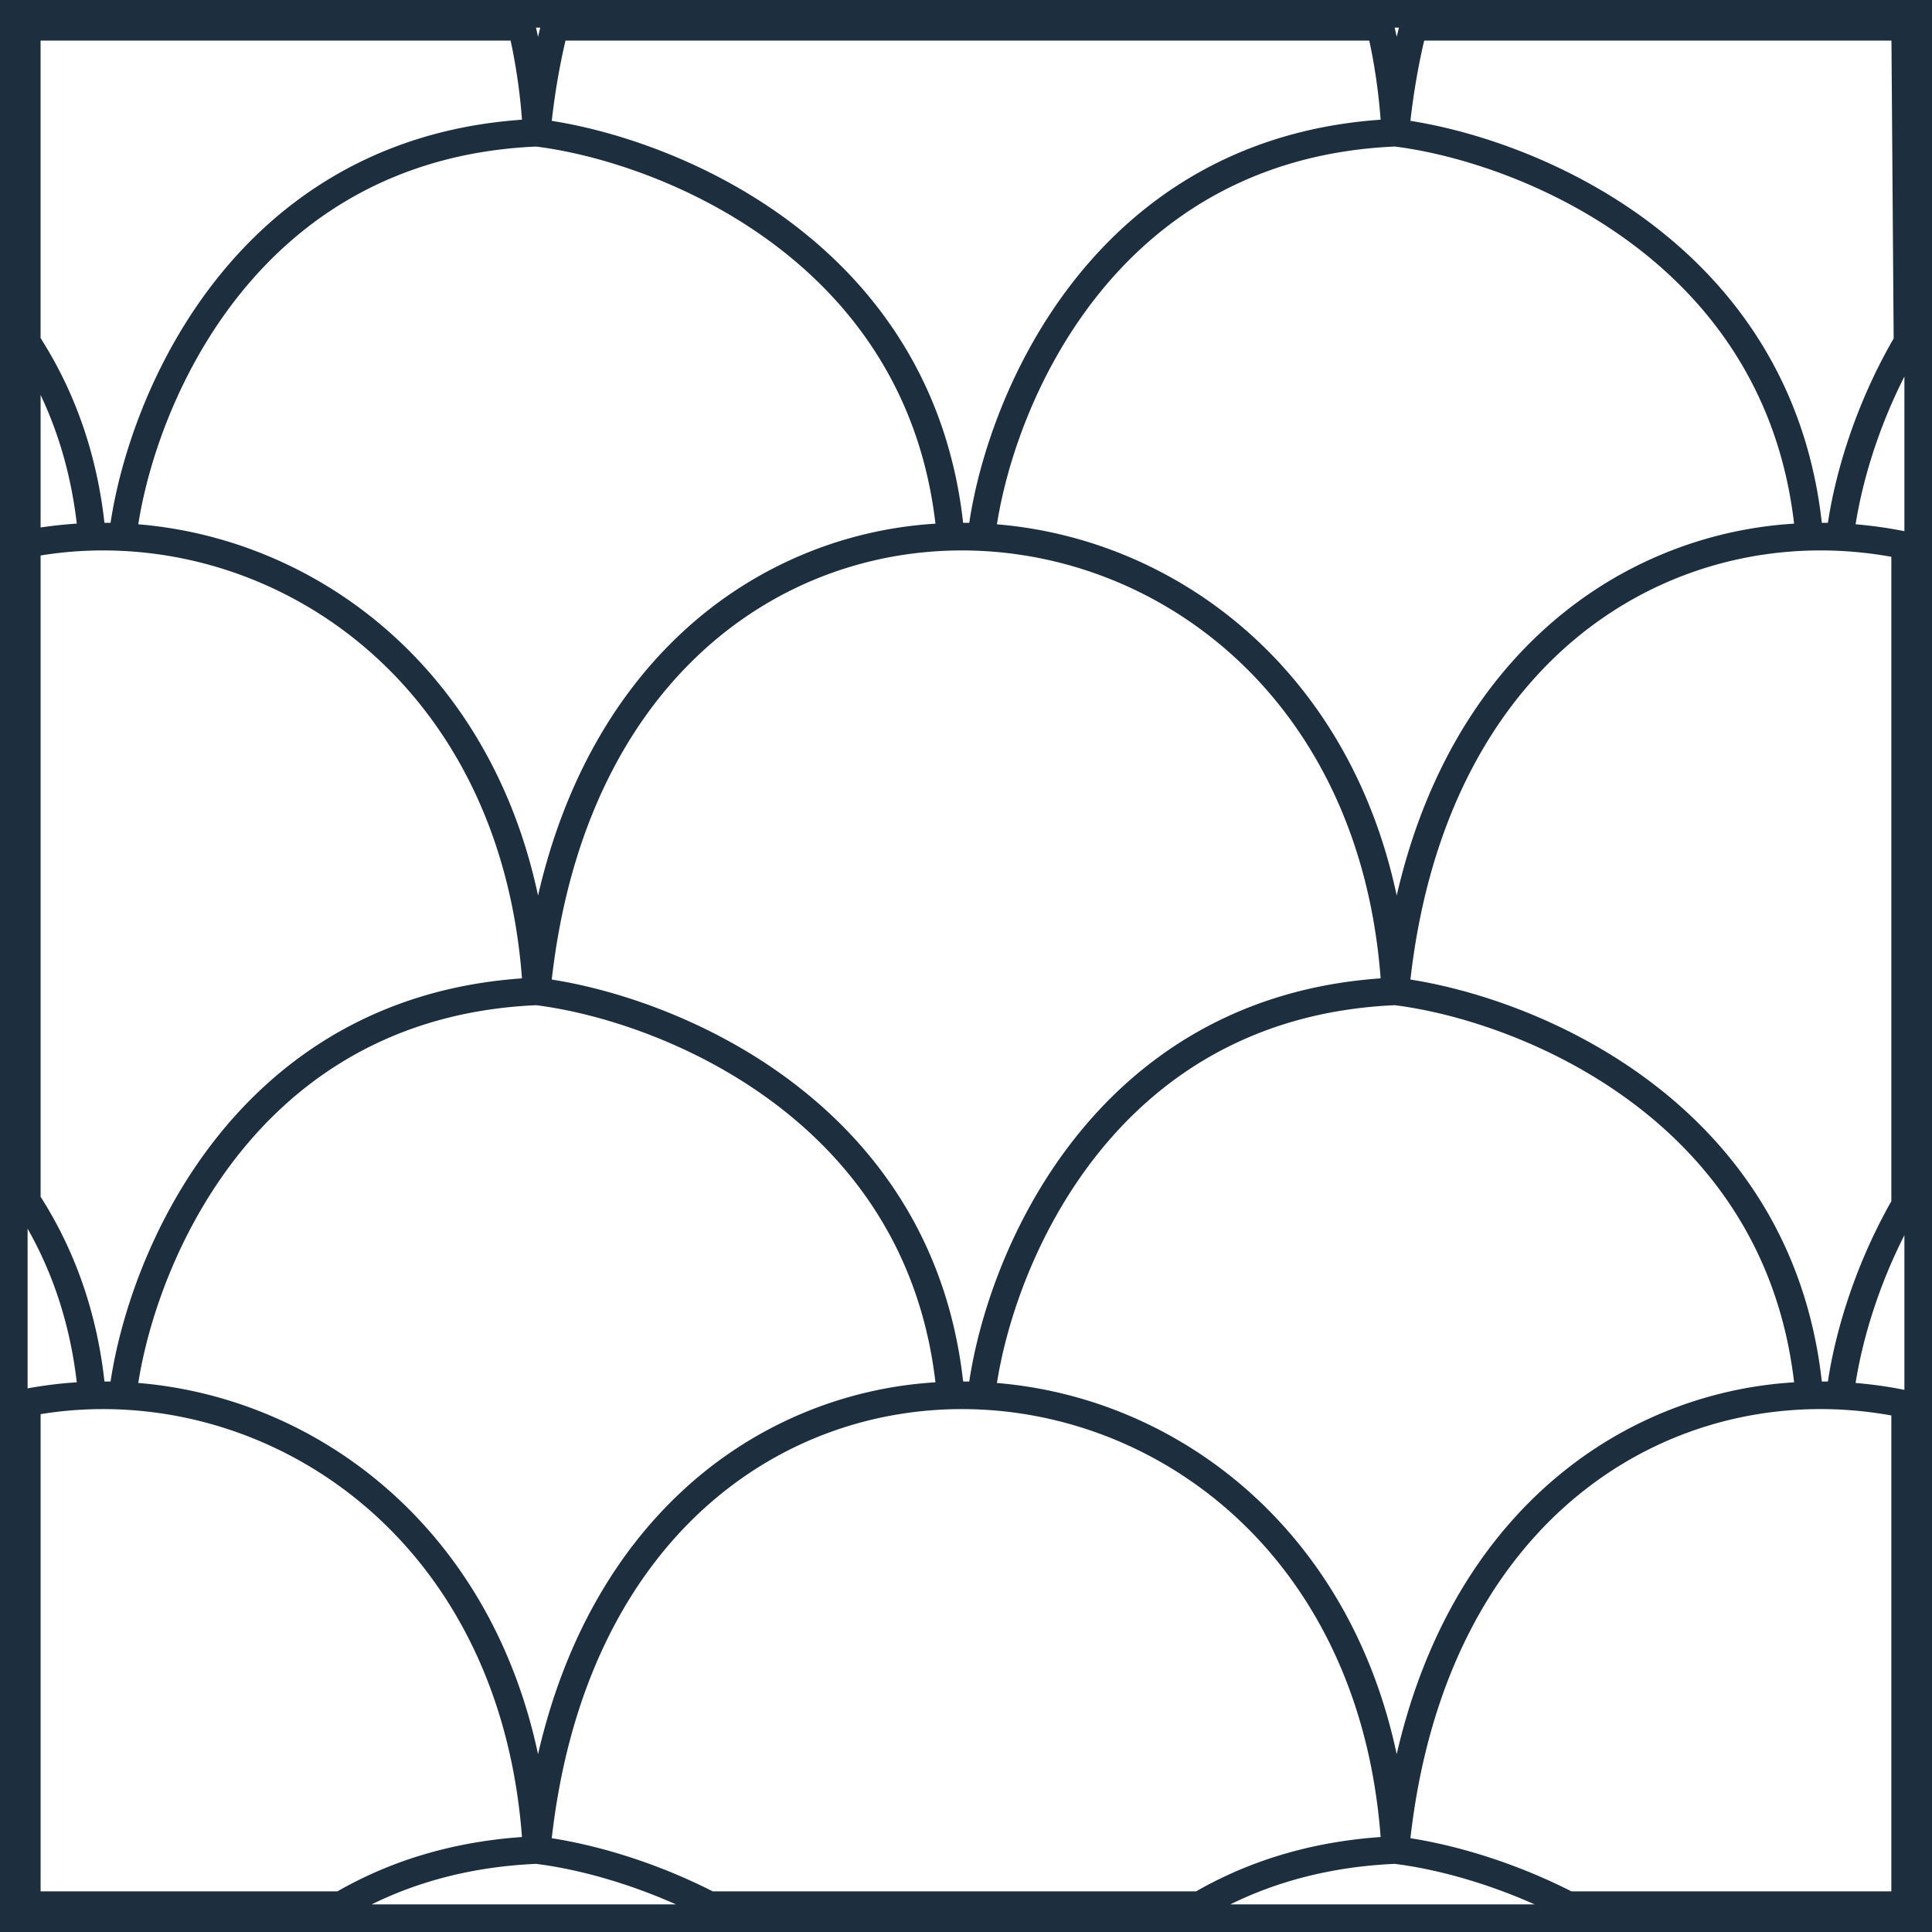 <svg width="70" height="70" fill="none" xmlns="http://www.w3.org/2000/svg"><path fill-rule="evenodd" clip-rule="evenodd" d="M50.685 1h-.154c.026.111.05.223.075.335.025-.112.052-.224.08-.335zM19.574 1h-.154c.026.111.05.223.074.335l.08-.335zM1 44.516v5.788a15.08 15.08 0 011.782-.22c-.251-2.157-.892-4-1.782-5.568zM13.465 69h11.027c-1.884-.84-3.699-1.298-5.069-1.469-2.315.103-4.286.645-5.958 1.469zm31.111 0h11.028c-1.884-.84-3.7-1.298-5.07-1.469-2.315.103-4.286.645-5.958 1.469zM69 50.358v-5.604c-.977 1.924-1.53 3.845-1.768 5.353.593.05 1.183.133 1.768.25zm0-31.111v-5.604c-.976 1.924-1.53 3.845-1.768 5.353.593.05 1.183.133 1.768.25zM0 0h70v70H0V0zm19.494 63.558c-1.746-8.22-7.975-12.91-14.484-13.451.356-2.258 1.418-5.431 3.536-8.154 2.264-2.909 5.733-5.304 10.877-5.533 2.243.28 5.661 1.323 8.623 3.544 2.864 2.146 5.296 5.387 5.847 10.12a14.776 14.776 0 00-9.147 3.913c-2.413 2.229-4.296 5.405-5.252 9.56zm9.152-24.395c-2.934-2.199-6.28-3.3-8.655-3.672.615-5.42 2.684-9.331 5.434-11.87 2.831-2.614 6.416-3.803 9.971-3.667 6.982.267 13.886 5.65 14.627 15.494-5.222.365-8.806 2.873-11.155 5.891-2.27 2.917-3.388 6.309-3.75 8.715h-.222c-.568-5.095-3.187-8.594-6.25-10.89zm31.111 0c-2.934-2.199-6.28-3.3-8.655-3.672.687-6.054 3.188-10.227 6.43-12.709 3.22-2.463 7.21-3.293 10.995-2.608v23.348c-1.313 2.317-2.023 4.705-2.299 6.532h-.22c-.569-5.095-3.188-8.594-6.251-10.89zm-.6.8c2.864 2.147 5.296 5.388 5.847 10.121a14.768 14.768 0 00-8.08 3.015c-2.92 2.236-5.226 5.707-6.319 10.459-1.745-8.216-7.969-12.91-14.484-13.45.356-2.258 1.418-5.432 3.536-8.155 2.264-2.909 5.733-5.304 10.877-5.533 2.243.28 5.661 1.323 8.623 3.544zm-23.76 11.102c6.981.267 13.885 5.65 14.626 15.494-2.618.183-4.83.905-6.684 1.968H25.823c-2.1-1.066-4.194-1.669-5.832-1.925.615-5.42 2.684-9.33 5.434-11.87 2.831-2.614 6.416-3.803 9.971-3.667zm-23.17 17.462c1.854-1.063 4.067-1.785 6.685-1.968-.84-11.162-9.606-16.597-17.441-15.322v17.29h10.756zm45.305-14.633c-3.242 2.482-5.743 6.654-6.43 12.708 1.638.256 3.732.86 5.833 1.925h11.592V51.285c-3.785-.685-7.776.145-10.995 2.609zm-.607-31.906c-2.922 2.236-5.227 5.707-6.32 10.459-1.745-8.216-7.969-12.91-14.484-13.45.356-2.259 1.418-5.432 3.536-8.155 2.264-2.909 5.733-5.304 10.878-5.533 2.242.28 5.66 1.323 8.622 3.544 2.864 2.146 5.296 5.386 5.847 10.12a14.768 14.768 0 00-8.08 3.015zm-18.057-11.76c-2.27 2.917-3.388 6.309-3.75 8.715h-.222c-.568-5.095-3.187-8.595-6.25-10.89-2.934-2.2-6.28-3.301-8.655-3.674.116-1.023.284-1.992.498-2.908h29.123c.196.908.336 1.863.411 2.866-5.222.365-8.806 2.873-11.155 5.891zm-31.111 0c2.349-3.018 5.933-5.526 11.155-5.891a20.989 20.989 0 00-.411-2.866H1.47v10.778c1.176 1.844 2.02 4.058 2.314 6.694h.222c.363-2.406 1.481-5.798 3.751-8.715zm-6.286 8.886V14.31c.644 1.36 1.107 2.907 1.311 4.662-.438.028-.876.075-1.311.14zm18.023 13.333c-1.746-8.221-7.975-12.91-14.484-13.451.356-2.258 1.418-5.431 3.536-8.154C10.81 7.933 14.28 5.538 19.423 5.31c2.243.28 5.661 1.323 8.623 3.544 2.864 2.146 5.296 5.386 5.847 10.12a14.776 14.776 0 00-9.147 3.913c-2.413 2.229-4.296 5.405-5.252 9.56zM7.757 41.339c2.349-3.018 5.933-5.526 11.155-5.891-.84-11.162-9.606-16.597-17.441-15.322v23.235c1.176 1.843 2.02 4.057 2.314 6.693h.221c.363-2.406 1.481-5.798 3.751-8.715zm52-33.287c-2.934-2.199-6.28-3.3-8.655-3.673.116-1.023.284-1.992.499-2.908h16.93l.08 10.792c-1.367 2.363-2.101 4.814-2.383 6.68h-.22c-.569-5.095-3.188-8.595-6.251-10.89z" fill="#1D2E3E"/></svg>